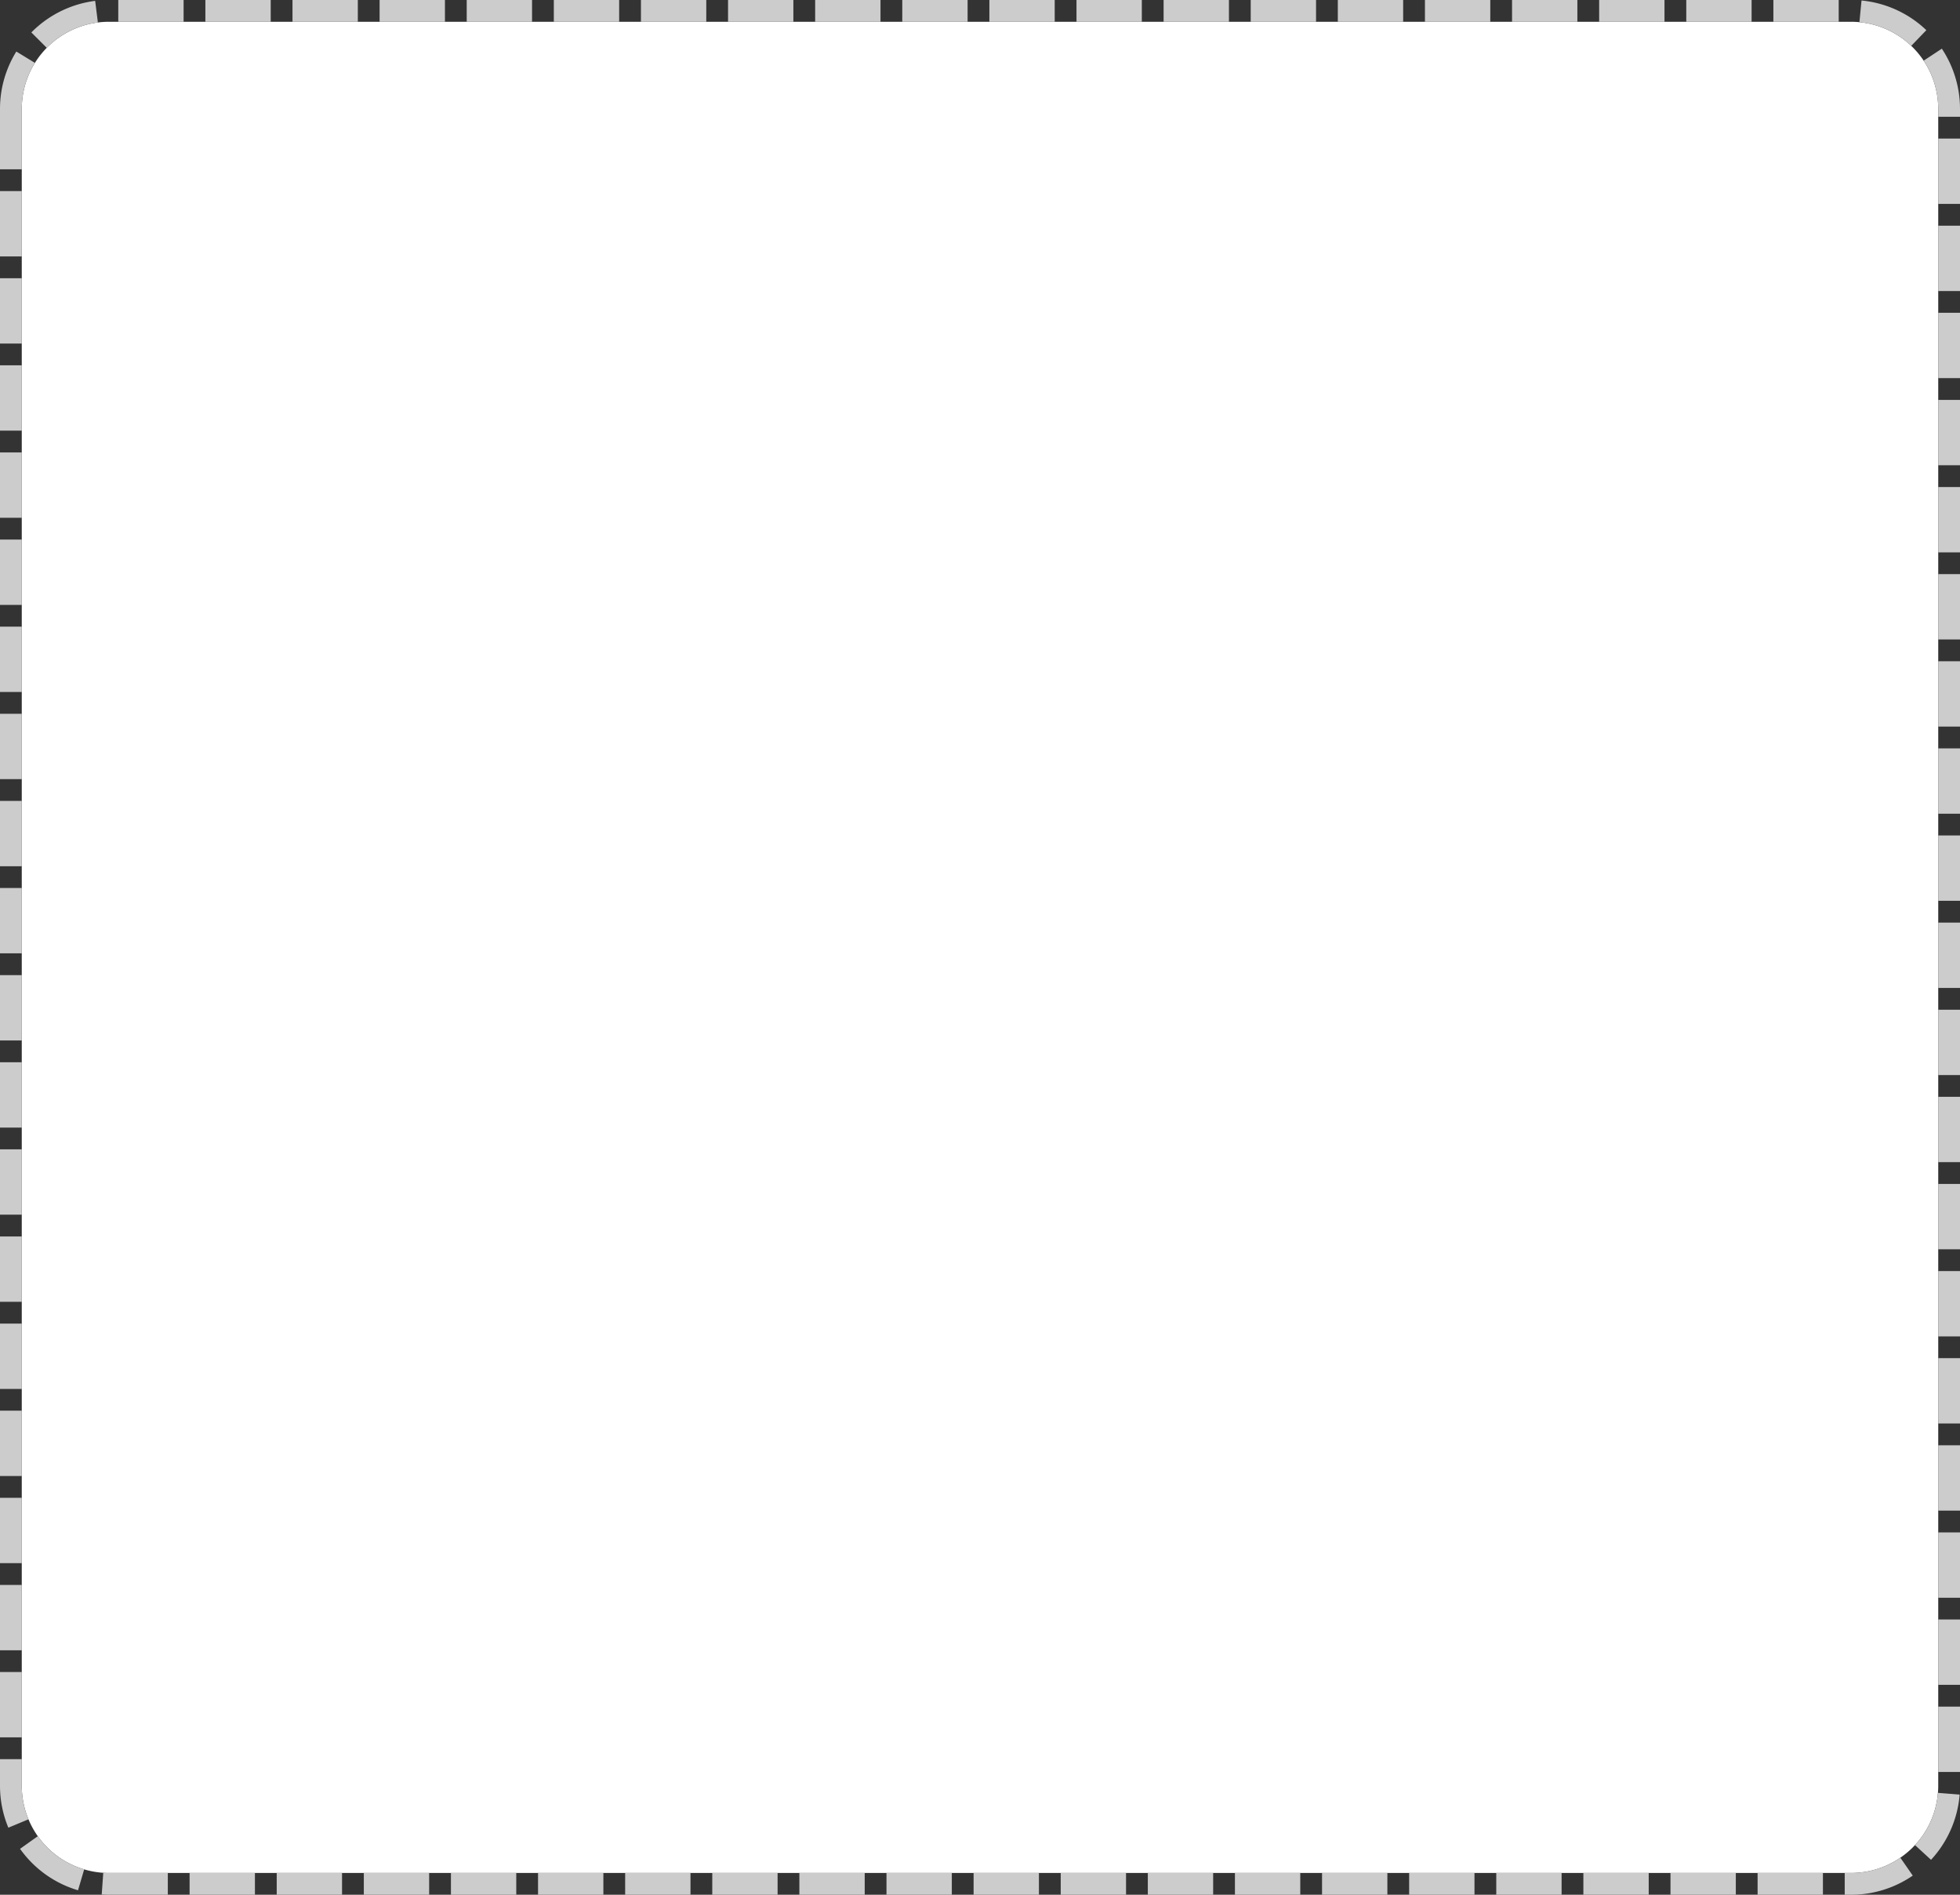 ﻿<?xml version="1.0" encoding="utf-8"?>
<svg version="1.1" xmlns:xlink="http://www.w3.org/1999/xlink" width="90px" height="87px" xmlns="http://www.w3.org/2000/svg">
  <rect width="100%" height="100%" fill="#333333" stroke="none"/>
  <g transform="matrix(1 0 0 1 -107 -358 )">
    <path d="M 108 363  A 4 4 0 0 1 112 359 L 192 359  A 4 4 0 0 1 196 363 L 196 440  A 4 4 0 0 1 192 444 L 112 444  A 4 4 0 0 1 108 440 L 108 363  Z " fill-rule="nonzero" fill="#ffffff" stroke="none" />
    <path d="M 107.5 363  A 4.5 4.5 0 0 1 112 358.5 L 192 358.5  A 4.5 4.5 0 0 1 196.5 363 L 196.5 440  A 4.5 4.5 0 0 1 192 444.5 L 112 444.5  A 4.5 4.5 0 0 1 107.5 440 L 107.5 363  Z " stroke-width="1" stroke-dasharray="3,1" stroke="#cccccc" fill="none" stroke-dashoffset="0.5" />
  </g>
</svg>